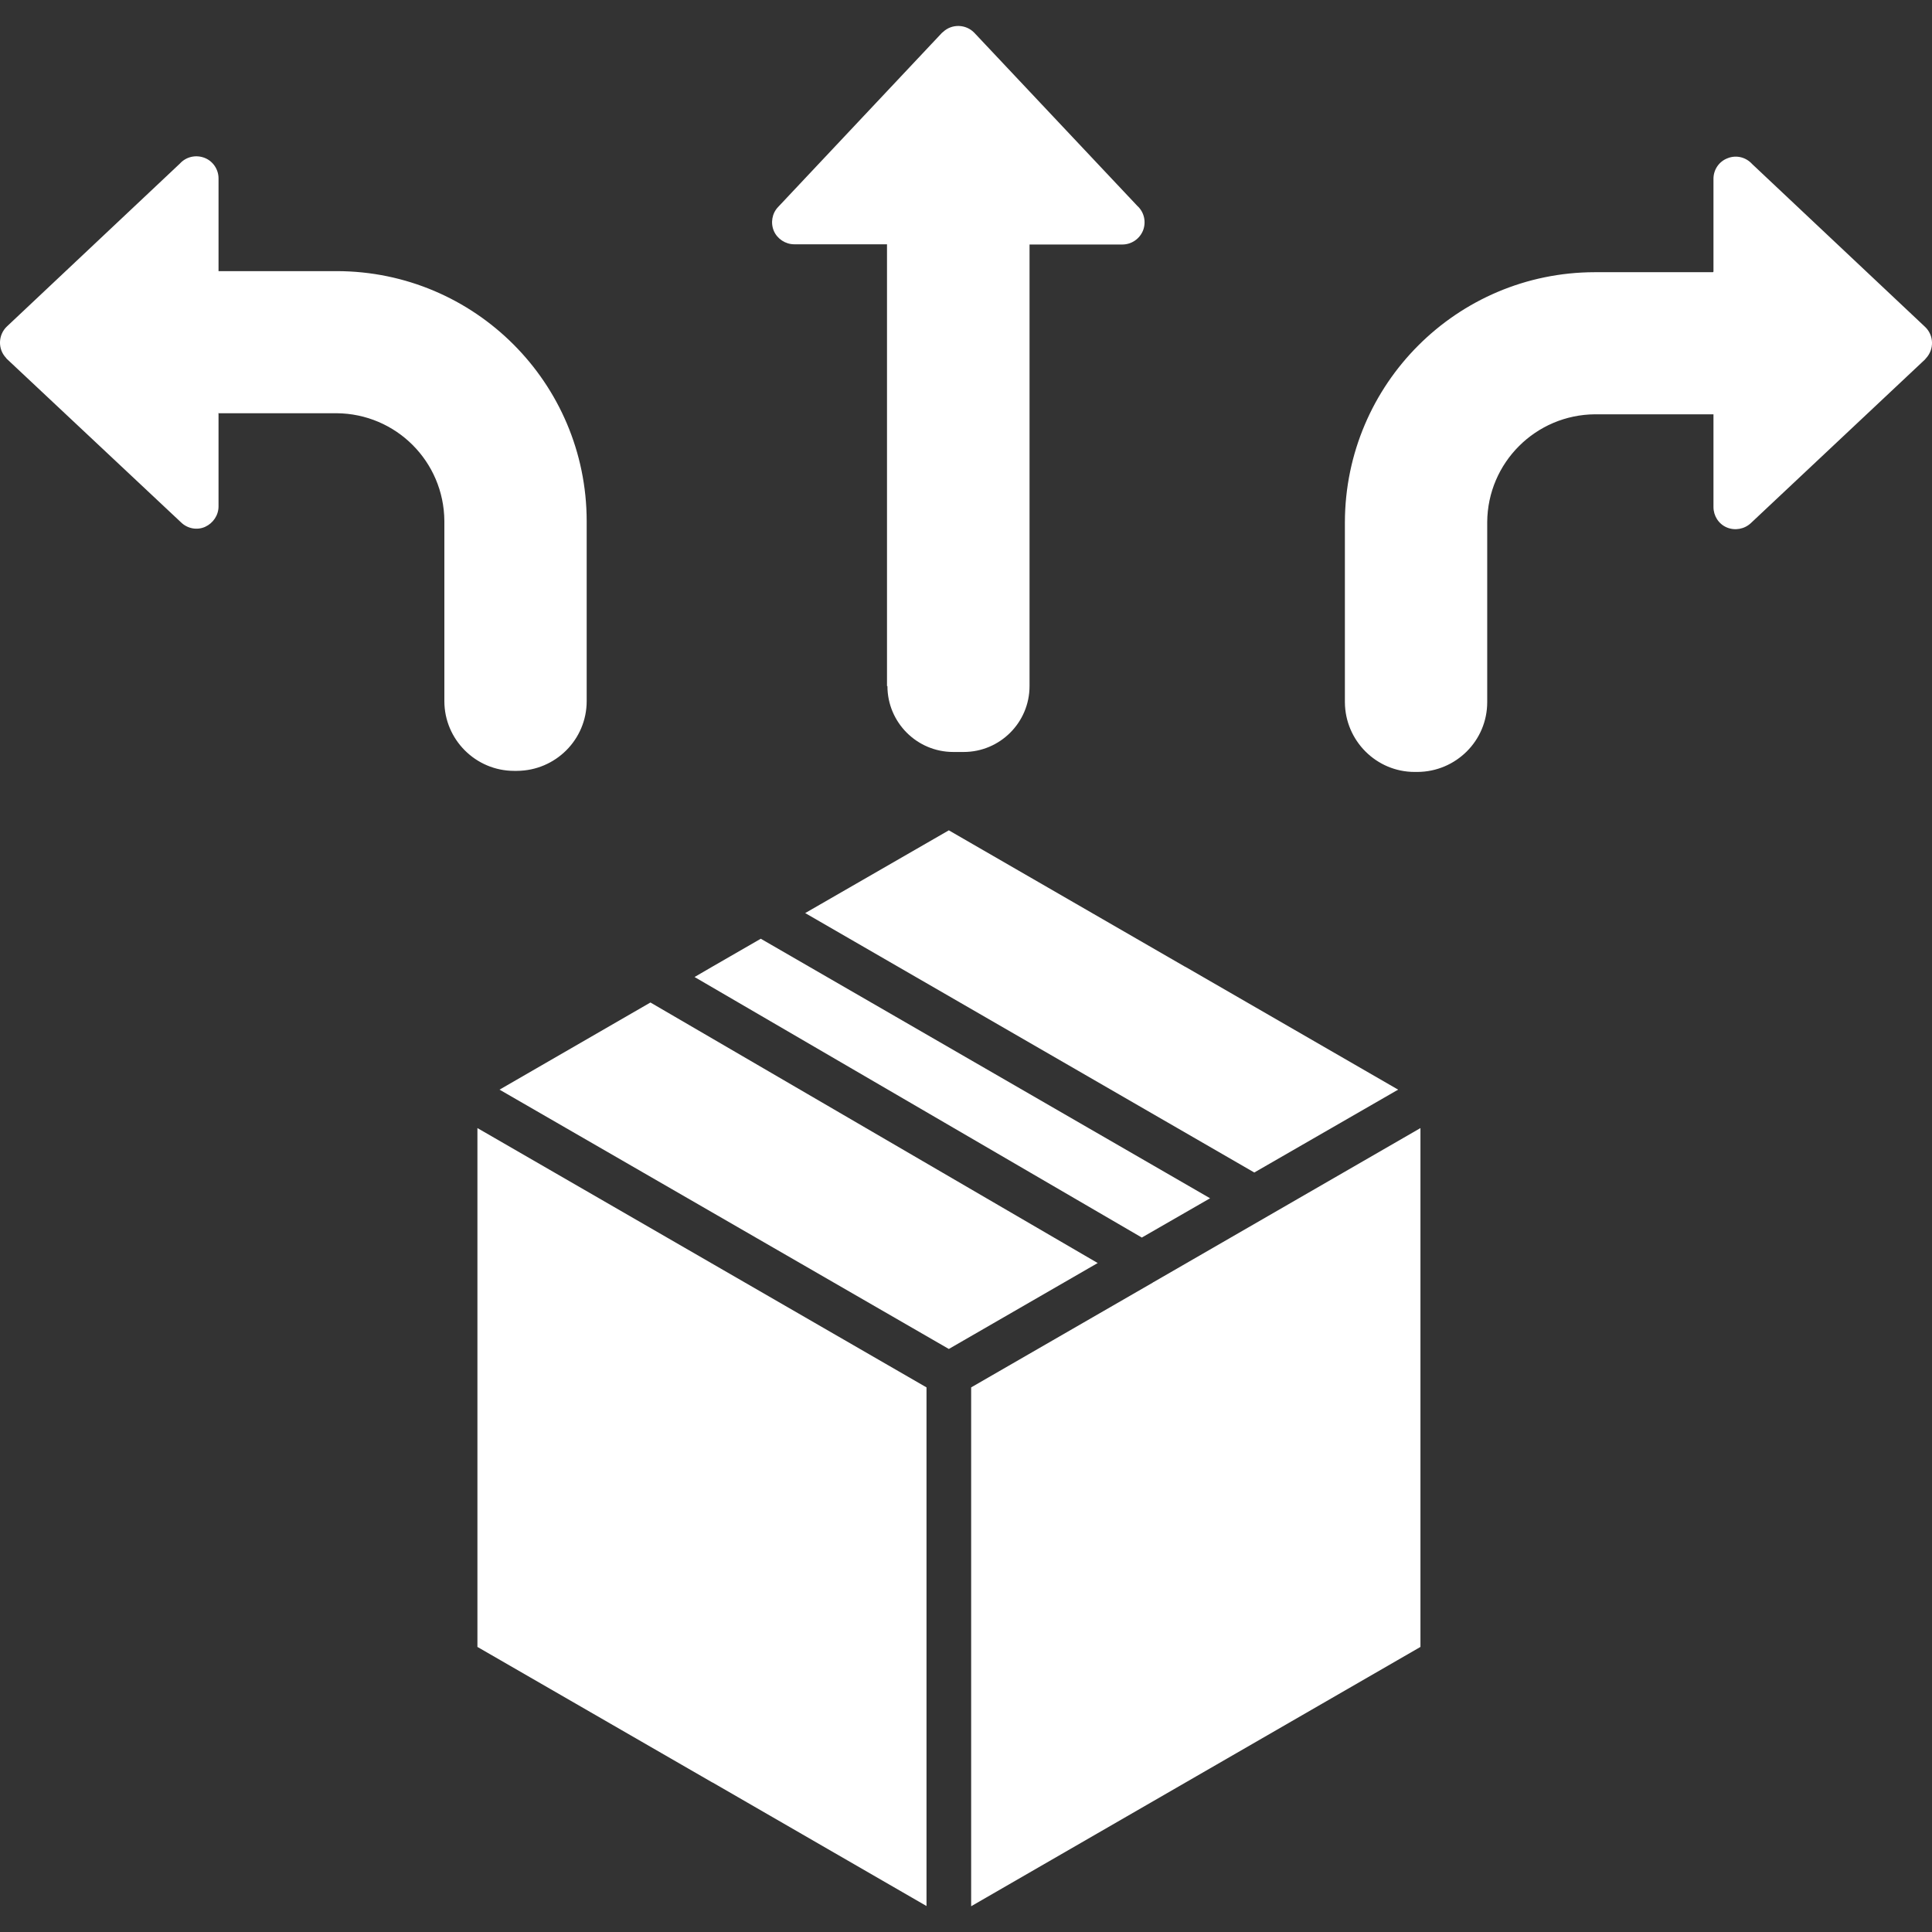 <?xml version="1.0" encoding="UTF-8"?><svg id="a" xmlns="http://www.w3.org/2000/svg" viewBox="0 0 90 90"><rect x="0" y="0" width="90" height="90" fill="#333333" stroke="none"/><defs><style>.b{fill:#fff;fill-rule:evenodd;stroke-width:0px;}</style></defs><path class="b" d="M43.16,88.8v-24.17l-20.92-12.08v24.17l10.92,6.3s.04.02.06.03l9.94,5.74ZM41.32,31.96V11.38h-4.32c-.41,0-.79-.25-.95-.62s-.09-.82.2-1.12l7.63-8.11.05-.04h0c.41-.39,1.07-.37,1.46.04l7.59,8.06h0c.32.29.42.74.27,1.14-.16.4-.54.66-.97.66h-4.32v20.57c0,1.7-1.38,3.07-3.07,3.07h-.48c-1.7,0-3.07-1.38-3.07-3.07h0ZM10.18,19.27v4.32c0,.41-.25.78-.62.95s-.82.09-1.12-.2L.32,16.72s-.03-.03-.04-.05c-.39-.41-.37-1.07.04-1.46l8.06-7.59c.29-.32.74-.42,1.14-.27.4.15.66.54.66.96v4.32h5.51c6.43.01,11.63,5.21,11.64,11.64v8.39h0c0,1.79-1.45,3.24-3.25,3.25h-.13c-1.79,0-3.25-1.46-3.25-3.25v-8.39c-.02-2.77-2.25-5-5.02-5.02h-5.52ZM79.82,12.65v-4.32c0-.43.26-.81.66-.96.4-.16.85-.05,1.14.27l8.06,7.59c.41.39.43,1.04.04,1.46-.02.02-.03.03-.04.05l-8.12,7.63c-.3.28-.74.36-1.12.2-.38-.16-.62-.54-.62-.95v-4.32h-5.52c-2.76.02-5,2.25-5.02,5.02v8.39h0c0,1.79-1.45,3.24-3.25,3.25h-.13c-1.79,0-3.24-1.46-3.25-3.25v-8.39c.02-6.43,5.22-11.63,11.64-11.64h5.51ZM32.36,45.51l.86-.5,2.22-1.28,20.93,12.09-3.18,1.83-20.84-12.14ZM53.72,59.73l-.02.02-8.46,4.88v24.17l20.93-12.08v-24.17s-12.44,7.18-12.44,7.18ZM51.13,58.84l-6.93,4-20.93-12.08,7.03-4.06,20.84,12.14h0ZM37.5,42.54l6.7-3.86,10.98,6.34.06.03,9.89,5.71-6.7,3.86-20.93-12.09Z"/></svg>